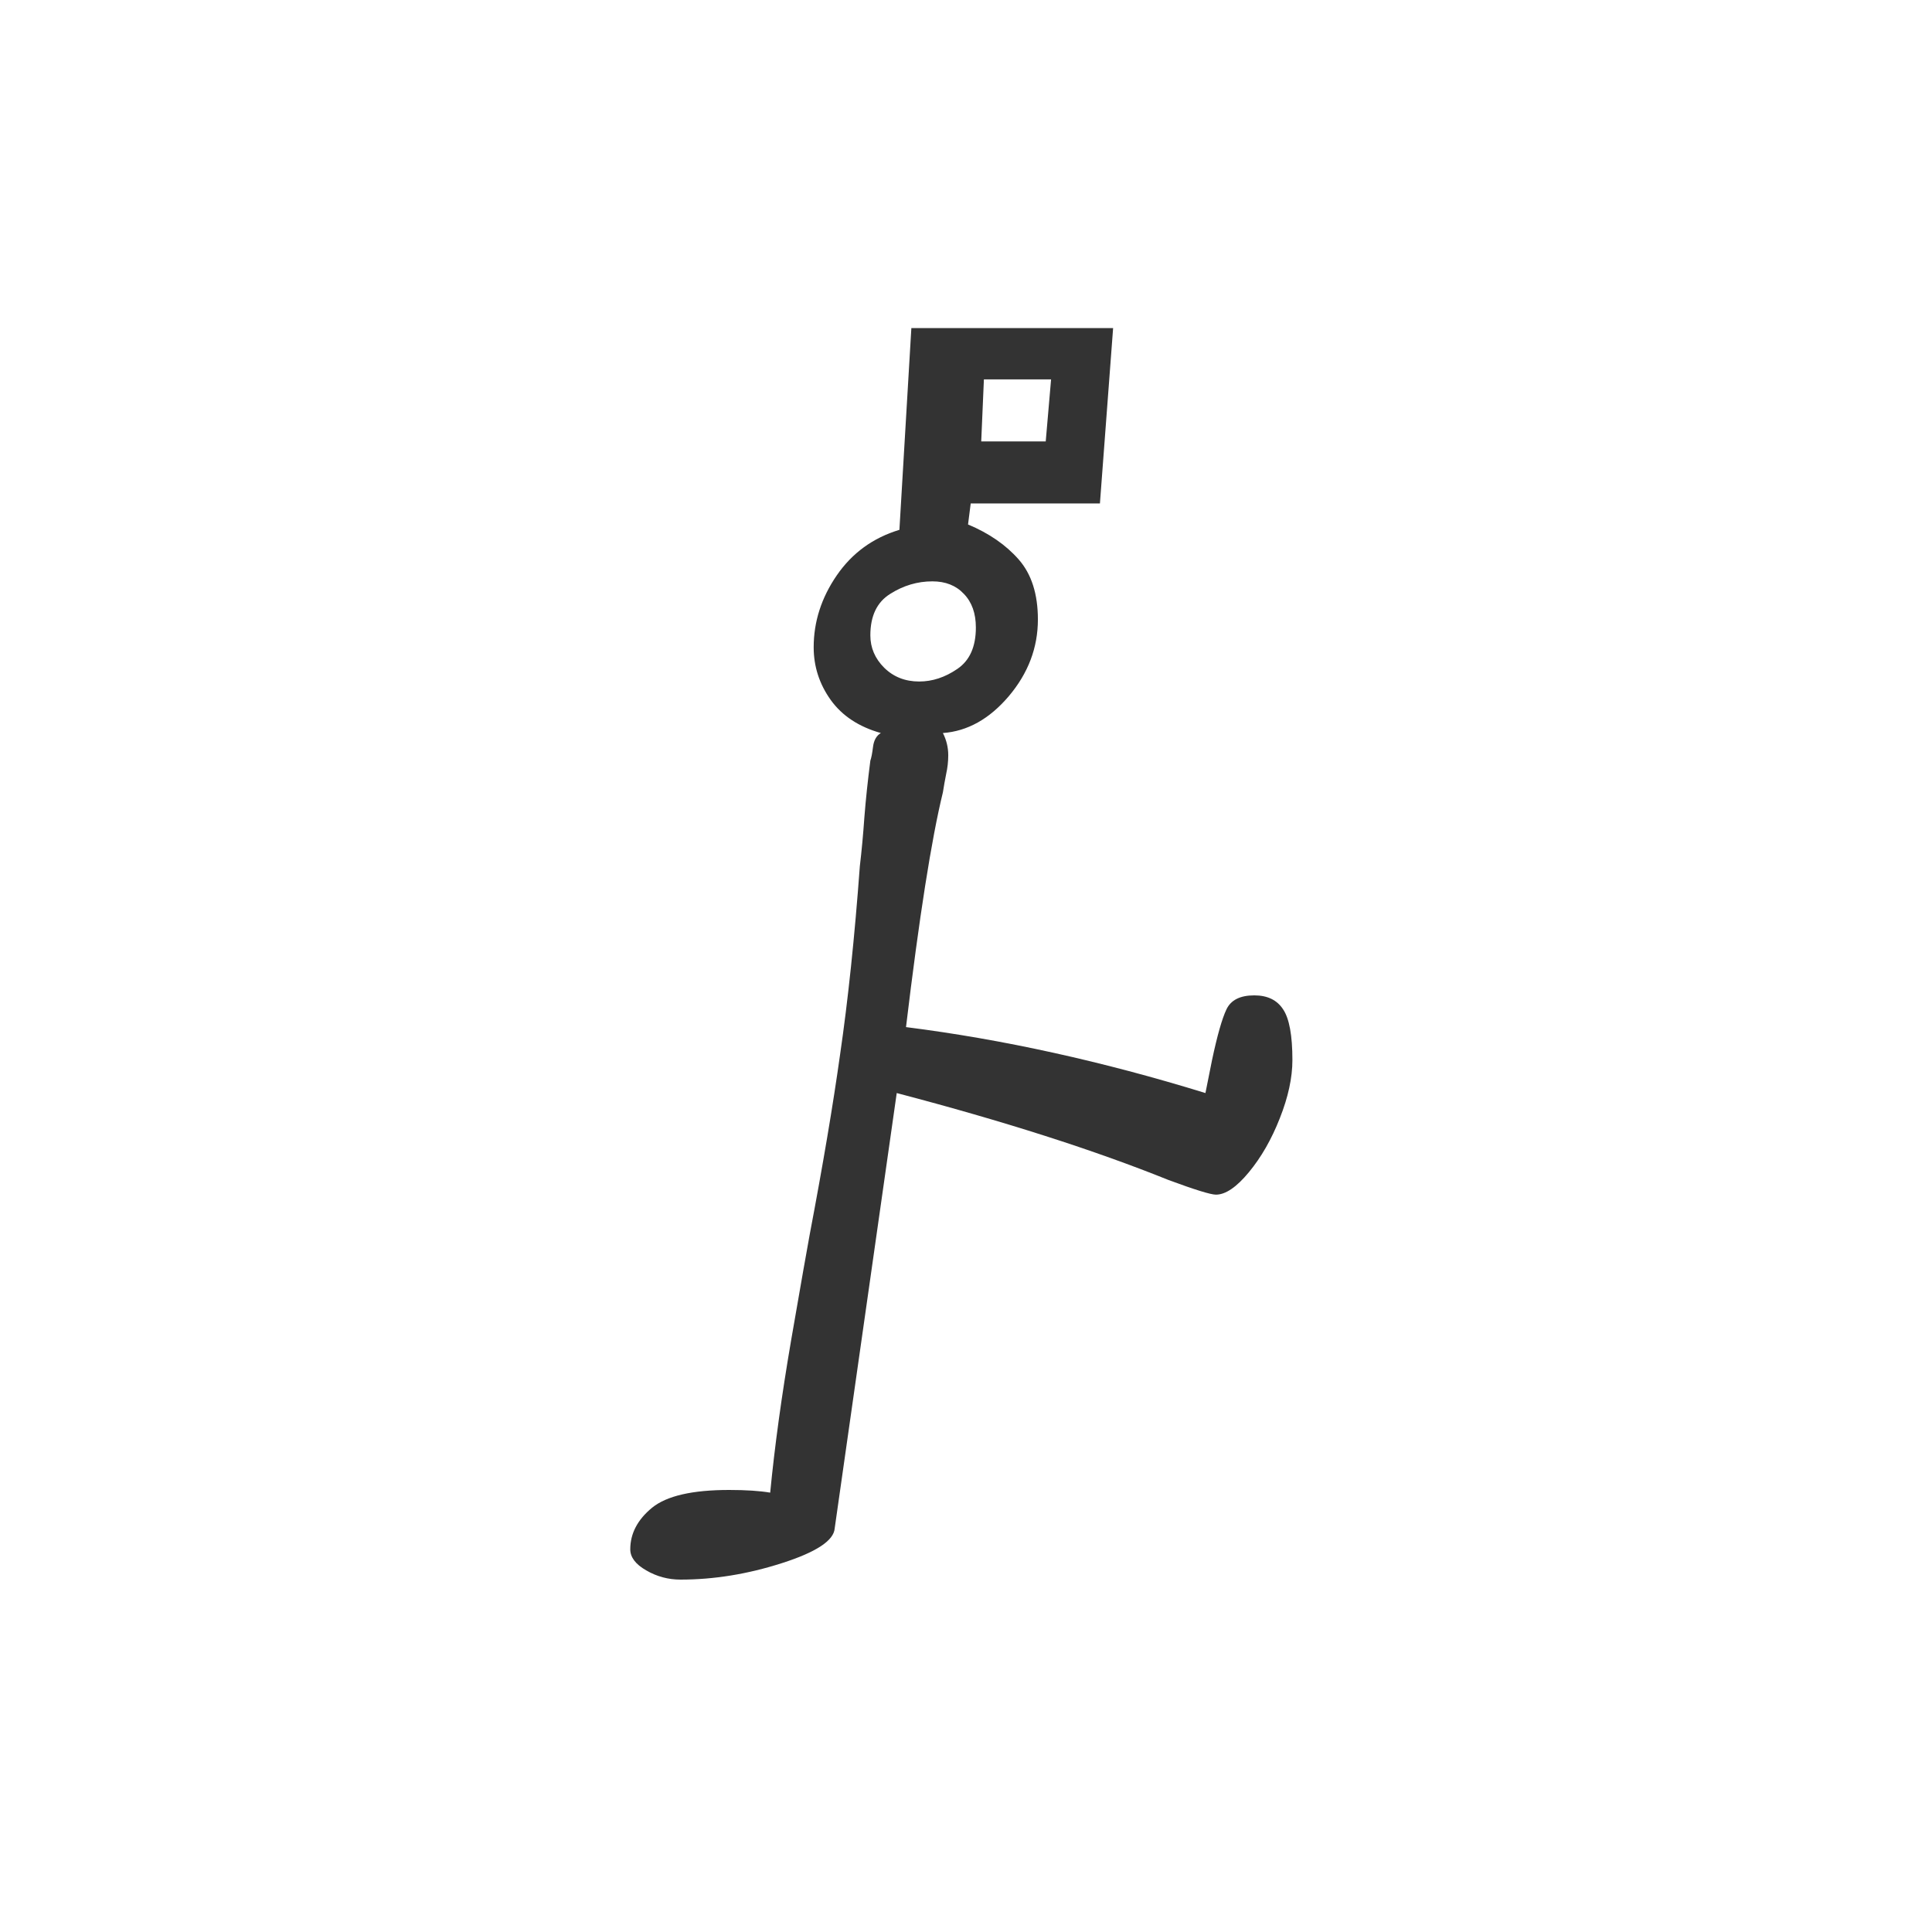 <?xml version="1.0" encoding="utf-8" standalone="no"?>
<!DOCTYPE svg PUBLIC "-//W3C//DTD SVG 1.1//EN"
  "http://www.w3.org/Graphics/SVG/1.1/DTD/svg11.dtd">
<svg xmlns:xlink="http://www.w3.org/1999/xlink" width="72pt" height="72pt" viewBox="0 0 72 72" xmlns="http://www.w3.org/2000/svg" version="1.1">
 <defs>
  <style type="text/css">*{stroke-linejoin: round; stroke-linecap: butt}</style>
 </defs>
 <g id="figure_1">
  <g id="patch_1">
   <path d="M 0 72 
L 72 72 
L 72 0 
L 0 0 
z
" style="fill: #ffffff"/>
  </g>
  <g id="axes_1">
   <g id="text_1">
    <!-- W -->
    <g style="fill: #333333" transform="translate(24.671 54.889) scale(0.48 -0.48)">
     <defs>
      <path id="GL-DancingMen-57" d="M 90 -518 
Q 0 -518 -77 -473 
Q -154 -429 -154 -371 
Q -154 -256 -48 -169 
Q 58 -83 326 -83 
Q 448 -83 525 -96 
Q 557 237 627 646 
Q 698 1056 717 1158 
Q 813 1664 864 2029 
Q 922 2426 960 2944 
Q 973 3053 982 3181 
Q 992 3309 1011 3456 
Q 1018 3475 1024 3523 
Q 1030 3571 1062 3590 
Q 902 3635 819 3750 
Q 736 3866 736 4006 
Q 736 4192 848 4355 
Q 960 4518 1152 4576 
L 1210 5555 
L 2189 5555 
L 2125 4704 
L 1498 4704 
L 1485 4602 
Q 1638 4538 1731 4432 
Q 1824 4326 1824 4141 
Q 1824 3936 1683 3769 
Q 1542 3603 1363 3590 
Q 1389 3539 1389 3482 
Q 1389 3437 1379 3392 
Q 1370 3347 1363 3302 
Q 1280 2963 1184 2163 
Q 1888 2074 2637 1843 
L 2669 2003 
Q 2707 2182 2739 2249 
Q 2771 2317 2874 2317 
Q 2970 2317 3014 2249 
Q 3059 2182 3059 2003 
Q 3059 1875 2998 1721 
Q 2938 1568 2848 1459 
Q 2758 1350 2688 1350 
Q 2650 1350 2458 1421 
Q 1920 1638 1139 1843 
L 838 -269 
Q 832 -358 582 -438 
Q 333 -518 90 -518 
z
M 1862 5005 
L 1888 5306 
L 1562 5306 
L 1549 5005 
L 1862 5005 
z
M 1248 3840 
Q 1344 3840 1433 3901 
Q 1523 3962 1523 4102 
Q 1523 4205 1465 4265 
Q 1408 4326 1312 4326 
Q 1203 4326 1107 4265 
Q 1011 4205 1011 4064 
Q 1011 3974 1078 3907 
Q 1146 3840 1248 3840 
z
" transform="scale(0.016)"/>
     </defs>
     <use xlink:href="#GL-DancingMen-57"/>
    </g>
   </g>
  </g>
 </g>
</svg>
